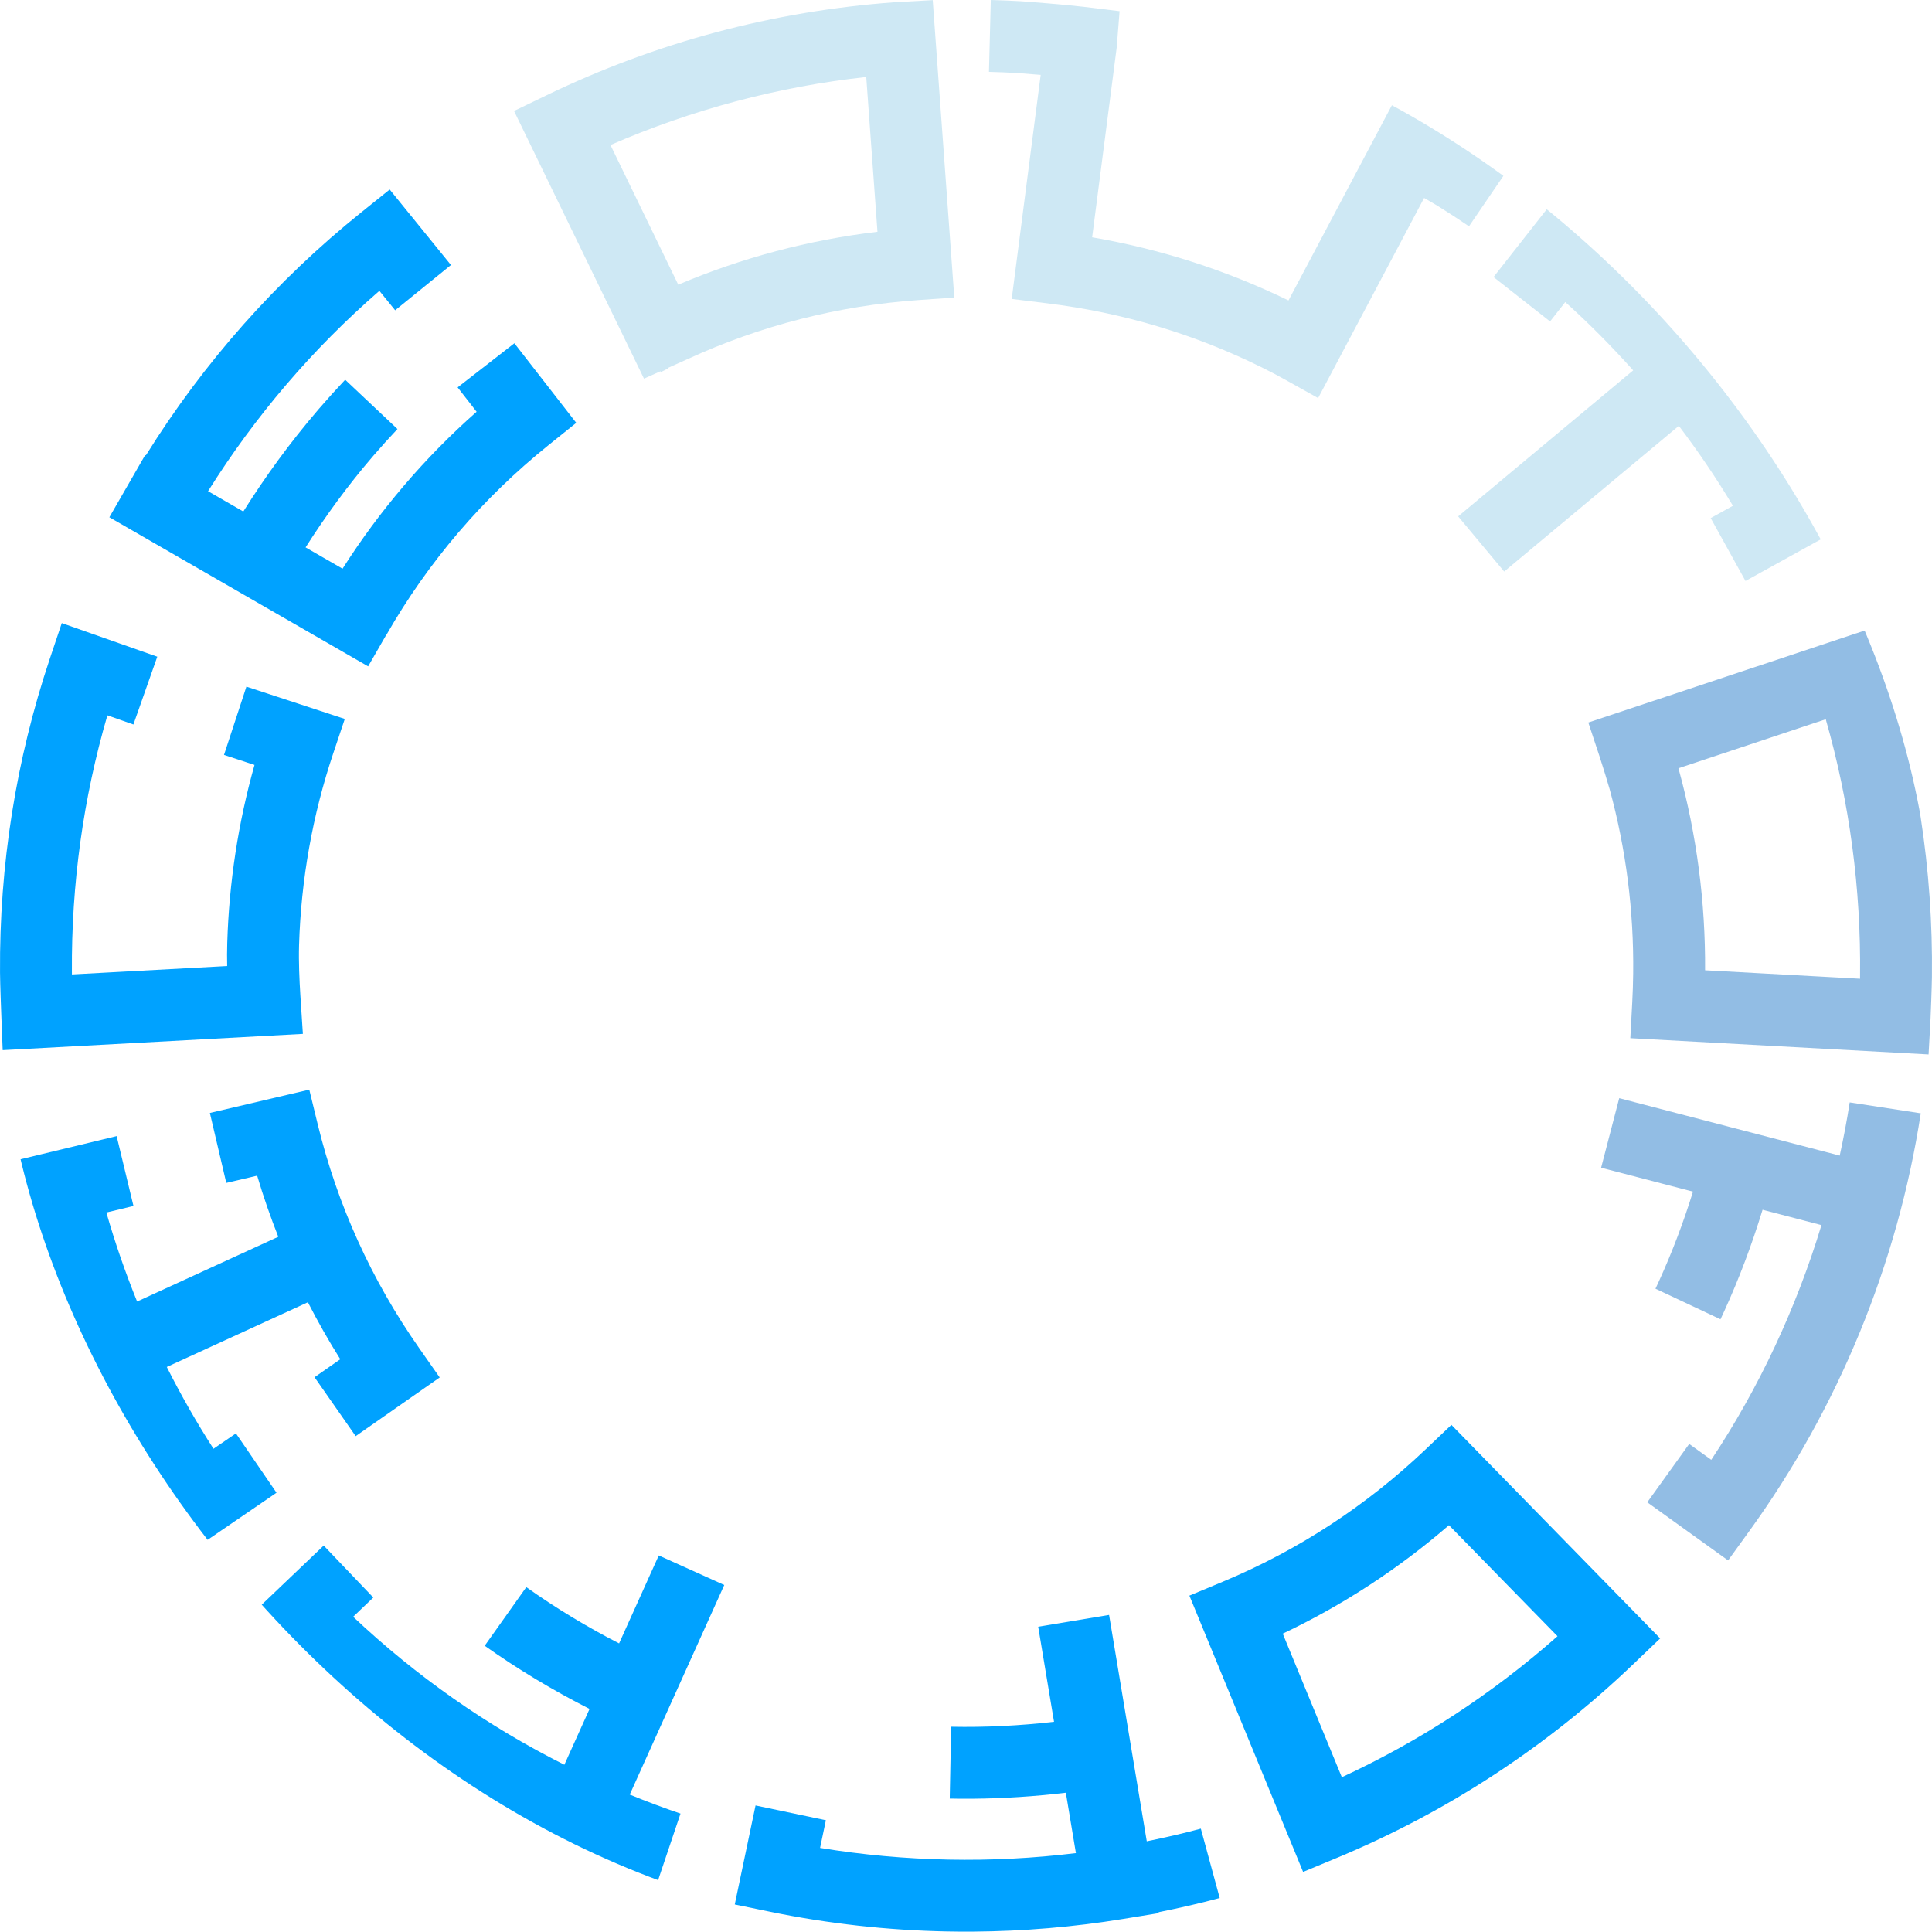 <svg width="222" height="222" viewBox="0 0 222 222" fill="none" xmlns="http://www.w3.org/2000/svg">
<g id="a">
<g clip-path="url(#clip0_188_727)">
<g id="Group">
<path id="Vector" d="M178.113 36.935L179.861 34.709C182.611 37.192 185.211 39.814 187.664 42.56L167.55 59.334L172.839 65.674L192.911 48.935C195.14 51.876 197.216 54.937 199.126 58.118L196.571 59.531L200.57 66.758L210.39 61.324L208.415 57.719C201.663 45.395 192.753 34.58 181.93 25.576L178.664 22.86L171.617 31.836L178.113 36.935Z" fill="#CEE8F4"/>
<path id="Vector_2" d="M75.895 42.66L75.943 42.753L76.763 42.338L76.735 42.283L79.021 41.257C87.397 37.407 96.316 35.127 105.525 34.481L109.654 34.191L107.176 0.014L102.784 0.259C88.828 1.278 75.372 4.875 62.793 10.95L59.067 12.75L74 43.51L75.895 42.66ZM99.538 8.843L100.827 26.633C92.932 27.573 85.258 29.61 77.936 32.711L70.146 16.662C79.529 12.584 89.396 9.962 99.537 8.844L99.538 8.843Z" fill="#CEE8F4"/>
<path id="Vector_3" d="M119.581 8.605L116.253 34.35L120.373 34.86C120.889 34.924 121.402 34.992 121.917 35.066C130.555 36.296 138.846 38.972 146.571 43.024C146.915 43.203 147.767 43.68 147.774 43.683L151.461 45.743L163.641 22.745C164.534 23.266 165.157 23.634 165.159 23.634C166.388 24.398 167.603 25.189 168.797 26.005L173.45 19.183C172.16 18.303 170.848 17.448 169.438 16.572C169.438 16.572 166.343 14.743 164.01 13.435L160.322 11.369L148.057 34.524C140.908 31.05 133.337 28.617 125.495 27.268L128.319 5.434L128.648 1.286L124.519 0.782C122.666 0.557 117.852 0.17 117.235 0.138C116.111 0.075 114.983 0.029 113.849 0L113.639 8.256C114.689 8.283 115.736 8.326 116.781 8.383C117.014 8.396 118.216 8.489 119.581 8.605H119.581Z" fill="#CEE8F4"/>
</g>
<path id="Vector_4" d="M211.397 132.786L186.06 126.187L183.98 134.178L194.537 136.927C193.447 140.439 192.141 143.896 190.621 147.228L190.225 148.082L197.697 151.595L198.132 150.656C199.851 146.891 201.316 142.981 202.532 139.009L209.3 140.773C206.404 150.304 202.153 159.43 196.637 167.742L194.102 165.919L189.281 172.624L198.569 179.301L200.982 175.966C211.24 161.796 218.061 145.183 220.709 127.926L212.545 126.673C212.231 128.723 211.838 130.759 211.397 132.786V132.786Z" fill="#92BDE4"/>
<path id="Vector_5" d="M216.412 76.098L215.114 72.17L182.508 83.022L183.804 86.936C184.127 87.908 184.817 90.154 184.959 90.681C186.838 97.543 187.748 104.671 187.664 111.861C187.65 112.973 187.614 114.078 187.556 115.175L187.336 119.292L221.607 121.163L221.833 117.042C221.856 116.637 221.976 113.46 221.992 112.268C222.137 99.903 220.258 87.734 216.412 76.098H216.412ZM213.734 112.167C213.732 112.254 213.732 112.355 213.73 112.463L195.926 111.491C195.976 103.688 194.965 95.955 192.927 88.508C192.908 88.442 192.887 88.367 192.862 88.28L209.792 82.646C212.527 92.203 213.852 102.115 213.734 112.167Z" fill="#92BDE4"/>
<g id="Group_2">
<path id="Vector_6" d="M163.823 166.534C156.988 173.032 149.129 178.158 140.464 181.768L136.669 183.349L149.736 215.098L153.562 213.509C166.268 208.229 177.771 200.707 187.751 191.151L190.763 188.266L166.776 163.728L163.824 166.534H163.823ZM154.187 204.216L147.397 187.718C154.298 184.444 160.698 180.267 166.495 175.255L178.967 188.013C171.502 194.61 163.194 200.041 154.186 204.215L154.187 204.216Z" fill="#00A2FF"/>
<path id="Vector_7" d="M75.697 178.732L71.138 188.838C67.437 186.941 63.862 184.777 60.474 182.372L55.695 189.109C59.517 191.819 63.559 194.244 67.743 196.367L64.849 202.783C55.971 198.321 47.836 192.619 40.58 185.778L42.896 183.567L37.196 177.594L28.767 185.636L31.692 188.623C41.367 198.506 52.632 206.4 65.172 212.089L68.941 213.798L68.965 213.744C71.139 214.635 73.347 215.476 75.562 216.221L78.195 208.394C76.238 207.736 74.287 206.994 72.361 206.213L83.223 182.128L75.697 178.732Z" fill="#00A2FF"/>
<path id="Vector_8" d="M27.11 164.708L24.531 166.472C22.569 163.425 20.783 160.288 19.164 157.075L35.379 149.639C36.522 151.868 37.756 154.054 39.101 156.186L36.143 158.253L40.87 165.023L50.526 158.279L48.154 154.892C42.677 147.07 38.758 138.421 36.507 129.183L35.539 125.206L24.116 127.887L26.001 135.925L29.55 135.092C30.253 137.475 31.07 139.813 31.977 142.114L15.753 149.555C14.4 146.216 13.217 142.805 12.221 139.325L15.336 138.575L13.402 130.546L2.161 133.255L3.139 137.275C6.369 150.559 11.978 163.002 19.813 174.265L22.166 178.094L31.774 171.523L27.11 164.707V164.708Z" fill="#00A2FF"/>
<path id="Vector_9" d="M137.983 210.125C135.943 210.679 133.862 211.15 131.773 211.58L127.441 185.566L119.296 186.922L121.115 197.845C117.201 198.295 113.241 198.495 109.294 198.415L109.132 206.67C109.985 206.687 110.837 206.693 111.69 206.686C115.296 206.661 118.902 206.423 122.473 205.997L123.629 212.937C118.794 213.529 113.893 213.782 108.996 213.684C104.042 213.587 99.092 213.136 94.232 212.339L94.9 209.159L86.818 207.46L84.429 218.838L88.488 219.675C95.137 221.044 101.983 221.807 108.833 221.94C109.822 221.958 110.812 221.965 111.802 221.958C117.596 221.918 123.39 221.429 129.062 220.501L133.148 219.833L133.13 219.727C135.493 219.248 137.847 218.721 140.152 218.093L137.984 210.125H137.983Z" fill="#00A2FF"/>
<path id="Vector_10" d="M34.51 114.318C34.406 112.596 34.307 110.569 34.364 108.598C34.592 101.062 35.915 93.644 38.297 86.55L39.619 82.611L28.313 78.899L25.739 86.746L29.244 87.896C27.373 94.536 26.321 101.4 26.112 108.353C26.084 109.248 26.085 110.137 26.103 111.003L8.265 111.969C8.262 111.864 8.262 111.766 8.261 111.677C8.191 101.623 9.564 91.713 12.339 82.196L15.329 83.249L18.071 75.459L7.099 71.597L5.765 75.567L5.713 75.724C1.838 87.303 -0.083 99.418 0.003 111.733C0.012 113.123 0.144 116.482 0.144 116.482L0.308 120.669L34.801 118.799L34.51 114.317V114.318Z" fill="#00A2FF"/>
<path id="Vector_11" d="M42.301 76.569L44.392 72.939L44.404 72.945C49.21 64.546 55.481 57.209 63.047 51.134L66.216 48.589L59.105 39.444L52.585 44.514L54.766 47.315C48.793 52.591 43.636 58.636 39.361 65.346L35.114 62.898C37.414 59.275 39.965 55.796 42.732 52.568L42.914 52.355C43.81 51.317 44.729 50.298 45.671 49.299L39.663 43.635C38.638 44.721 37.637 45.831 36.687 46.933L36.496 47.155C33.368 50.804 30.515 54.711 27.957 58.775L23.906 56.441C29.307 47.823 35.905 40.103 43.594 33.419L45.406 35.653L51.818 30.451L44.779 21.776L41.578 24.346C31.726 32.253 23.402 41.659 16.761 52.324L16.686 52.281L14.656 55.806C14.648 55.819 14.64 55.832 14.632 55.845H14.633L12.565 59.435L42.301 76.569V76.569Z" fill="#00A2FF"/>
</g>
</g>
</g>
<defs>
<clipPath id="clip0_188_727">
<rect width="222" height="221.961" rx="108" fill="white"/>
</clipPath>
</defs>
</svg>
